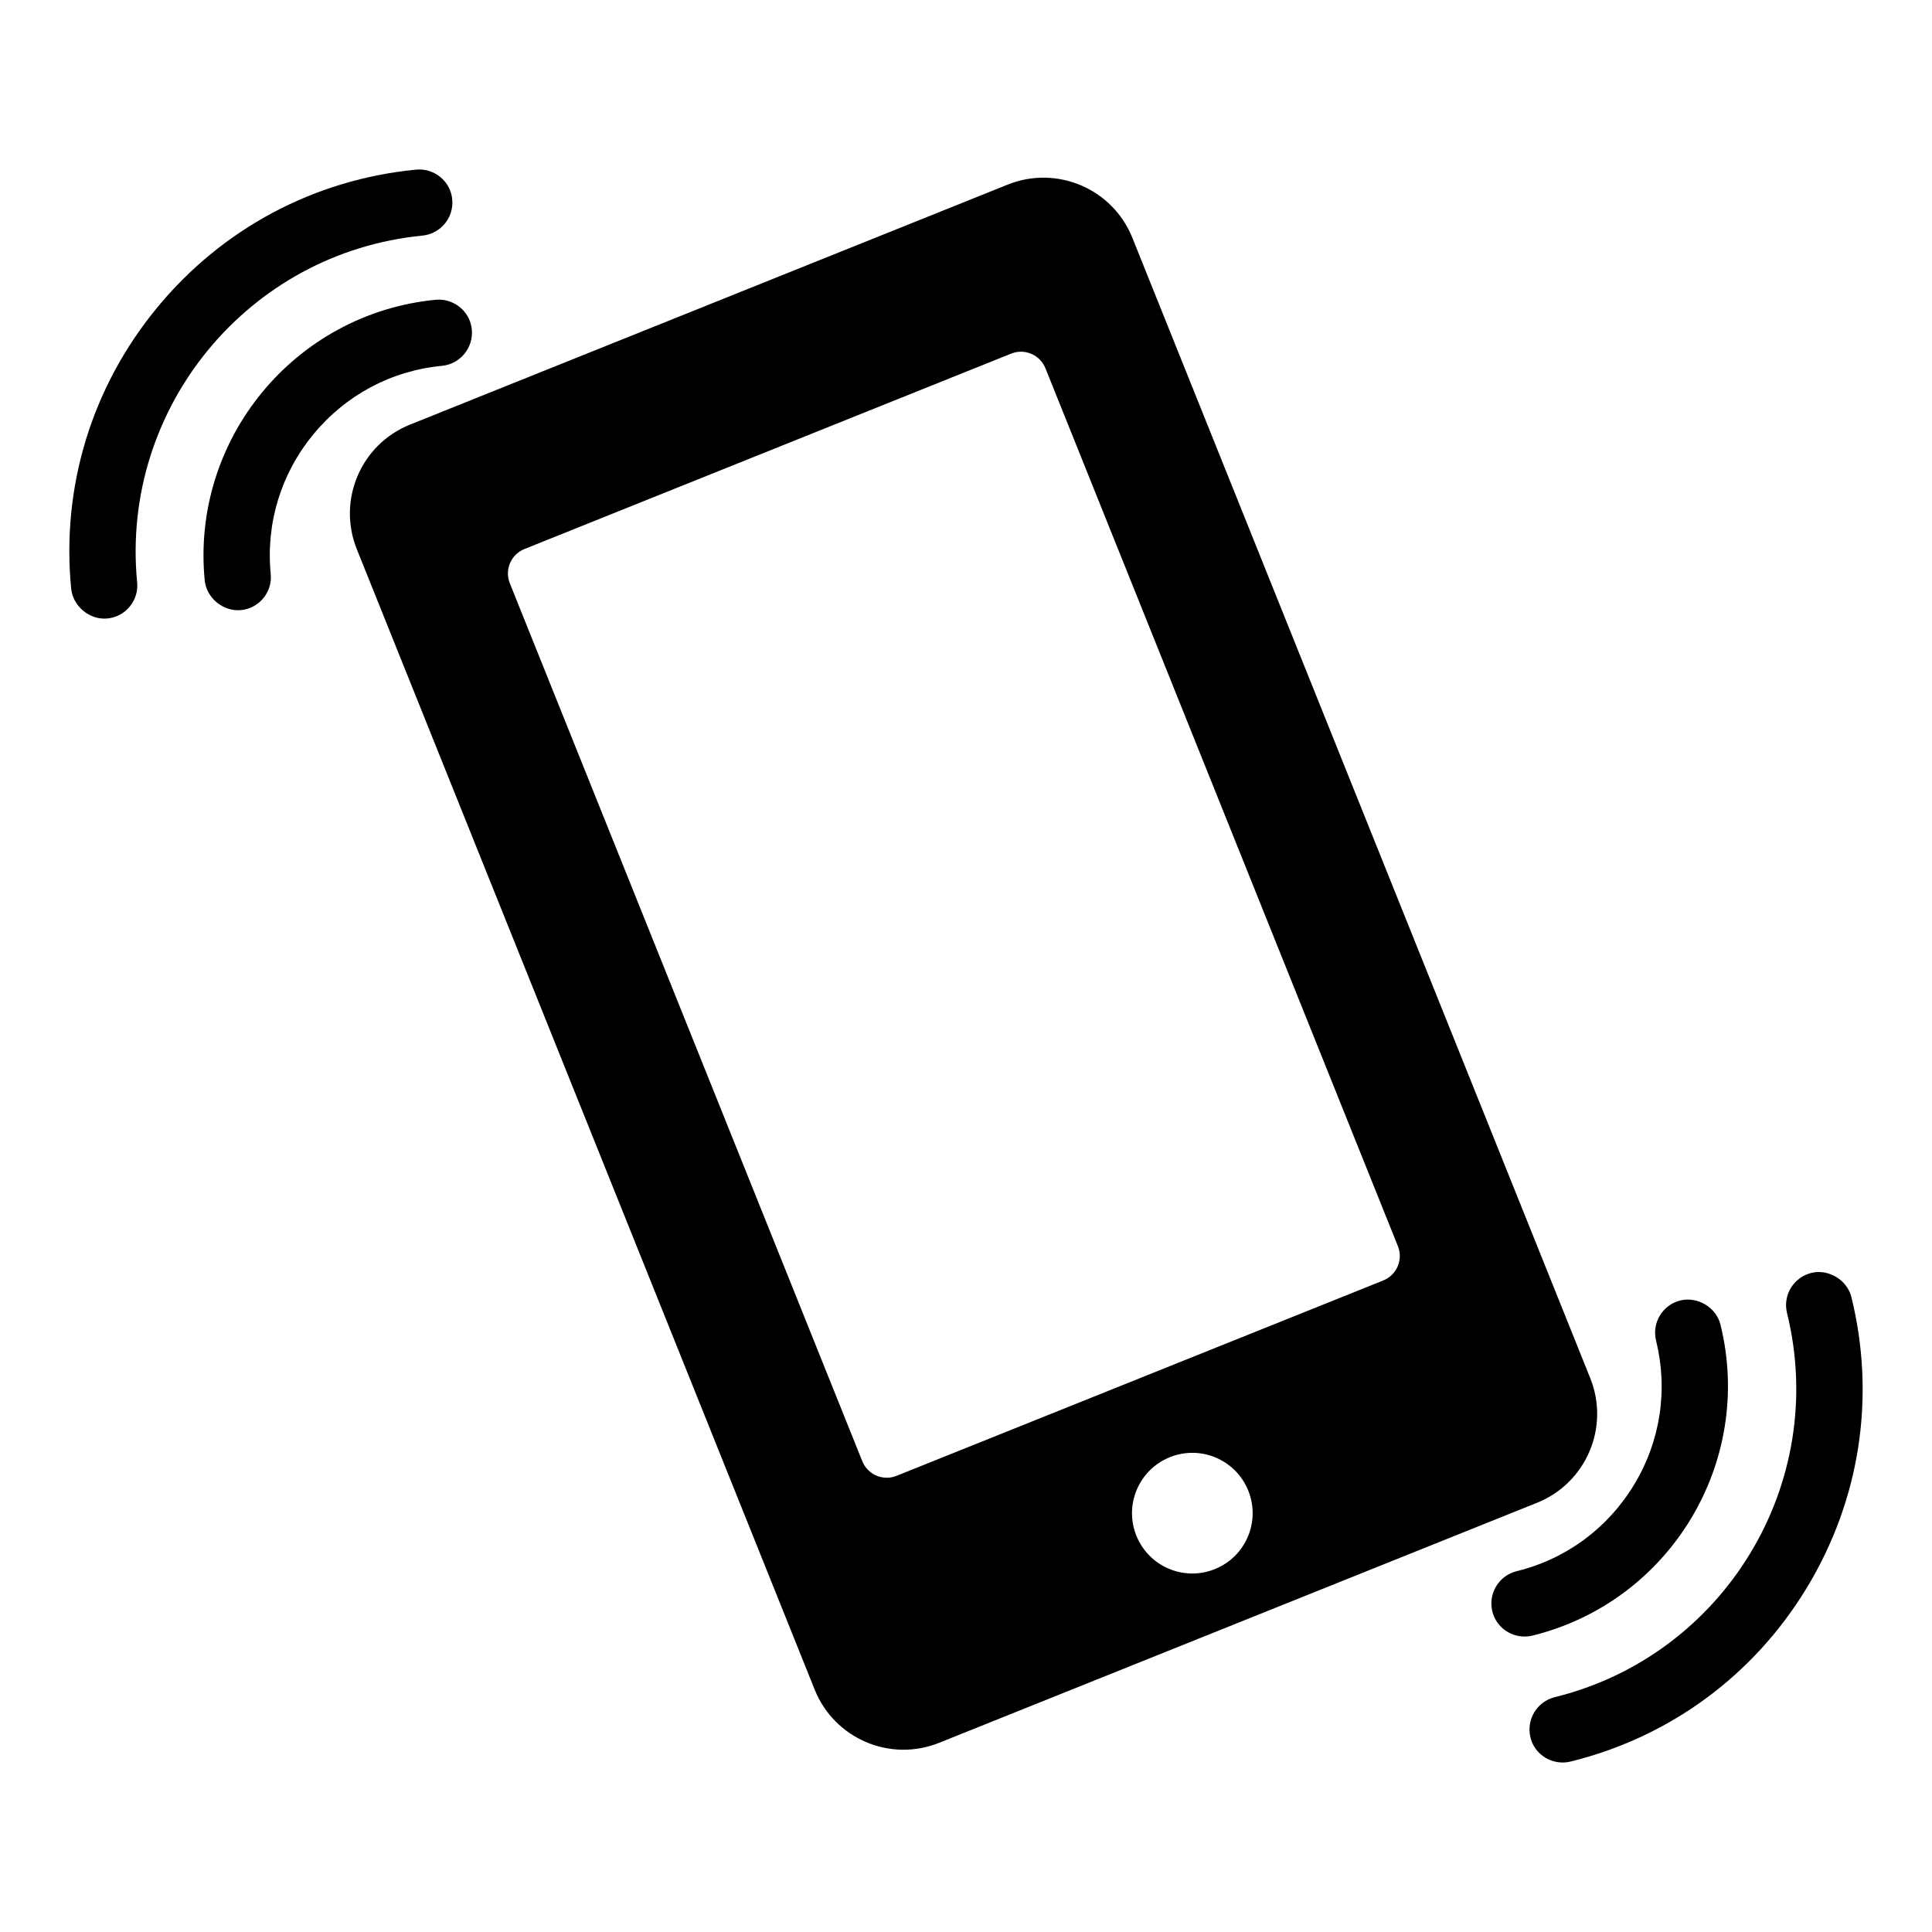<?xml version="1.0" encoding="utf-8"?>
<!-- Generator: Adobe Illustrator 16.0.0, SVG Export Plug-In . SVG Version: 6.00 Build 0)  -->
<!DOCTYPE svg PUBLIC "-//W3C//DTD SVG 1.1//EN" "http://www.w3.org/Graphics/SVG/1.1/DTD/svg11.dtd">
<svg version="1.1" id="Capa_1" xmlns="http://www.w3.org/2000/svg" xmlns:xlink="http://www.w3.org/1999/xlink" x="0px" y="0px"
	 width="150px" height="150px" viewBox="0 0 150 150" enable-background="new 0 0 150 150" xml:space="preserve">
<g>
	<path d="M27.704,42.643l35.547,88.536c1.53,3.813,5.857,5.665,9.671,4.13l46.413-18.634c3.813-1.53,5.662-5.862,4.132-9.674
		L87.917,18.464c-1.529-3.813-5.861-5.663-9.676-4.133L31.829,32.968C28.018,34.499,26.173,38.829,27.704,42.643z M94.321,121.825
		c-2.403,0.967-5.13-0.195-6.095-2.599c-0.962-2.397,0.202-5.126,2.604-6.091c2.396-0.962,5.125,0.2,6.087,2.602
		C97.882,118.14,96.717,120.862,94.321,121.825z M40.717,42.627l37.785-15.171c1.05-0.422,2.241,0.084,2.666,1.137l27.365,68.158
		c0.423,1.049-0.089,2.242-1.138,2.664l-37.784,15.168c-1.051,0.421-2.244-0.088-2.664-1.137L39.583,45.288
		C39.161,44.239,39.667,43.047,40.717,42.627z"/>
	<path d="M36.632,25.594c-0.025-0.249-0.079-0.488-0.173-0.722c-0.423-1.049-1.507-1.703-2.636-1.598
		c-10.945,1.065-18.99,10.828-17.93,21.781c0.134,1.375,1.437,2.443,2.813,2.313c0.687-0.065,1.306-0.396,1.739-0.926
		c0.441-0.535,0.641-1.205,0.572-1.887c-0.38-3.921,0.793-7.775,3.305-10.826c2.519-3.058,6.064-4.951,9.99-5.326
		C35.725,28.267,36.764,27.009,36.632,25.594z"/>
	<path d="M32.801,18.292c1.407-0.139,2.447-1.396,2.309-2.807c-0.021-0.246-0.078-0.486-0.171-0.716
		c-0.42-1.052-1.502-1.707-2.635-1.599c-7.911,0.768-15.053,4.574-20.117,10.729c-5.061,6.153-7.434,13.896-6.66,21.813
		c0.143,1.371,1.44,2.436,2.804,2.307c0.686-0.064,1.305-0.392,1.739-0.922c0.438-0.533,0.645-1.199,0.577-1.887
		C9.337,31.681,19.272,19.606,32.801,18.292z"/>
	<path d="M115.862,125.101c0.059,0.243,0.15,0.473,0.277,0.688c0.566,0.977,1.735,1.468,2.84,1.199
		c10.678-2.634,17.229-13.453,14.599-24.14c-0.33-1.34-1.771-2.208-3.118-1.88c-0.667,0.165-1.231,0.582-1.587,1.167
		c-0.358,0.594-0.457,1.286-0.296,1.952c0.941,3.824,0.341,7.806-1.71,11.188c-2.049,3.388-5.288,5.773-9.115,6.712
		C116.374,122.325,115.529,123.723,115.862,125.101z"/>
	<path d="M140.638,98.827c-0.669,0.164-1.229,0.578-1.595,1.164c-0.354,0.592-0.465,1.281-0.3,1.953
		c3.255,13.197-4.84,26.576-18.035,29.824c-1.375,0.344-2.221,1.737-1.885,3.117c0.054,0.24,0.146,0.467,0.271,0.684
		c0.569,0.977,1.738,1.469,2.845,1.198c7.714-1.901,14.232-6.698,18.358-13.519c4.12-6.816,5.349-14.819,3.444-22.545
		C143.407,99.372,141.969,98.504,140.638,98.827z"/>
</g>
</svg>
